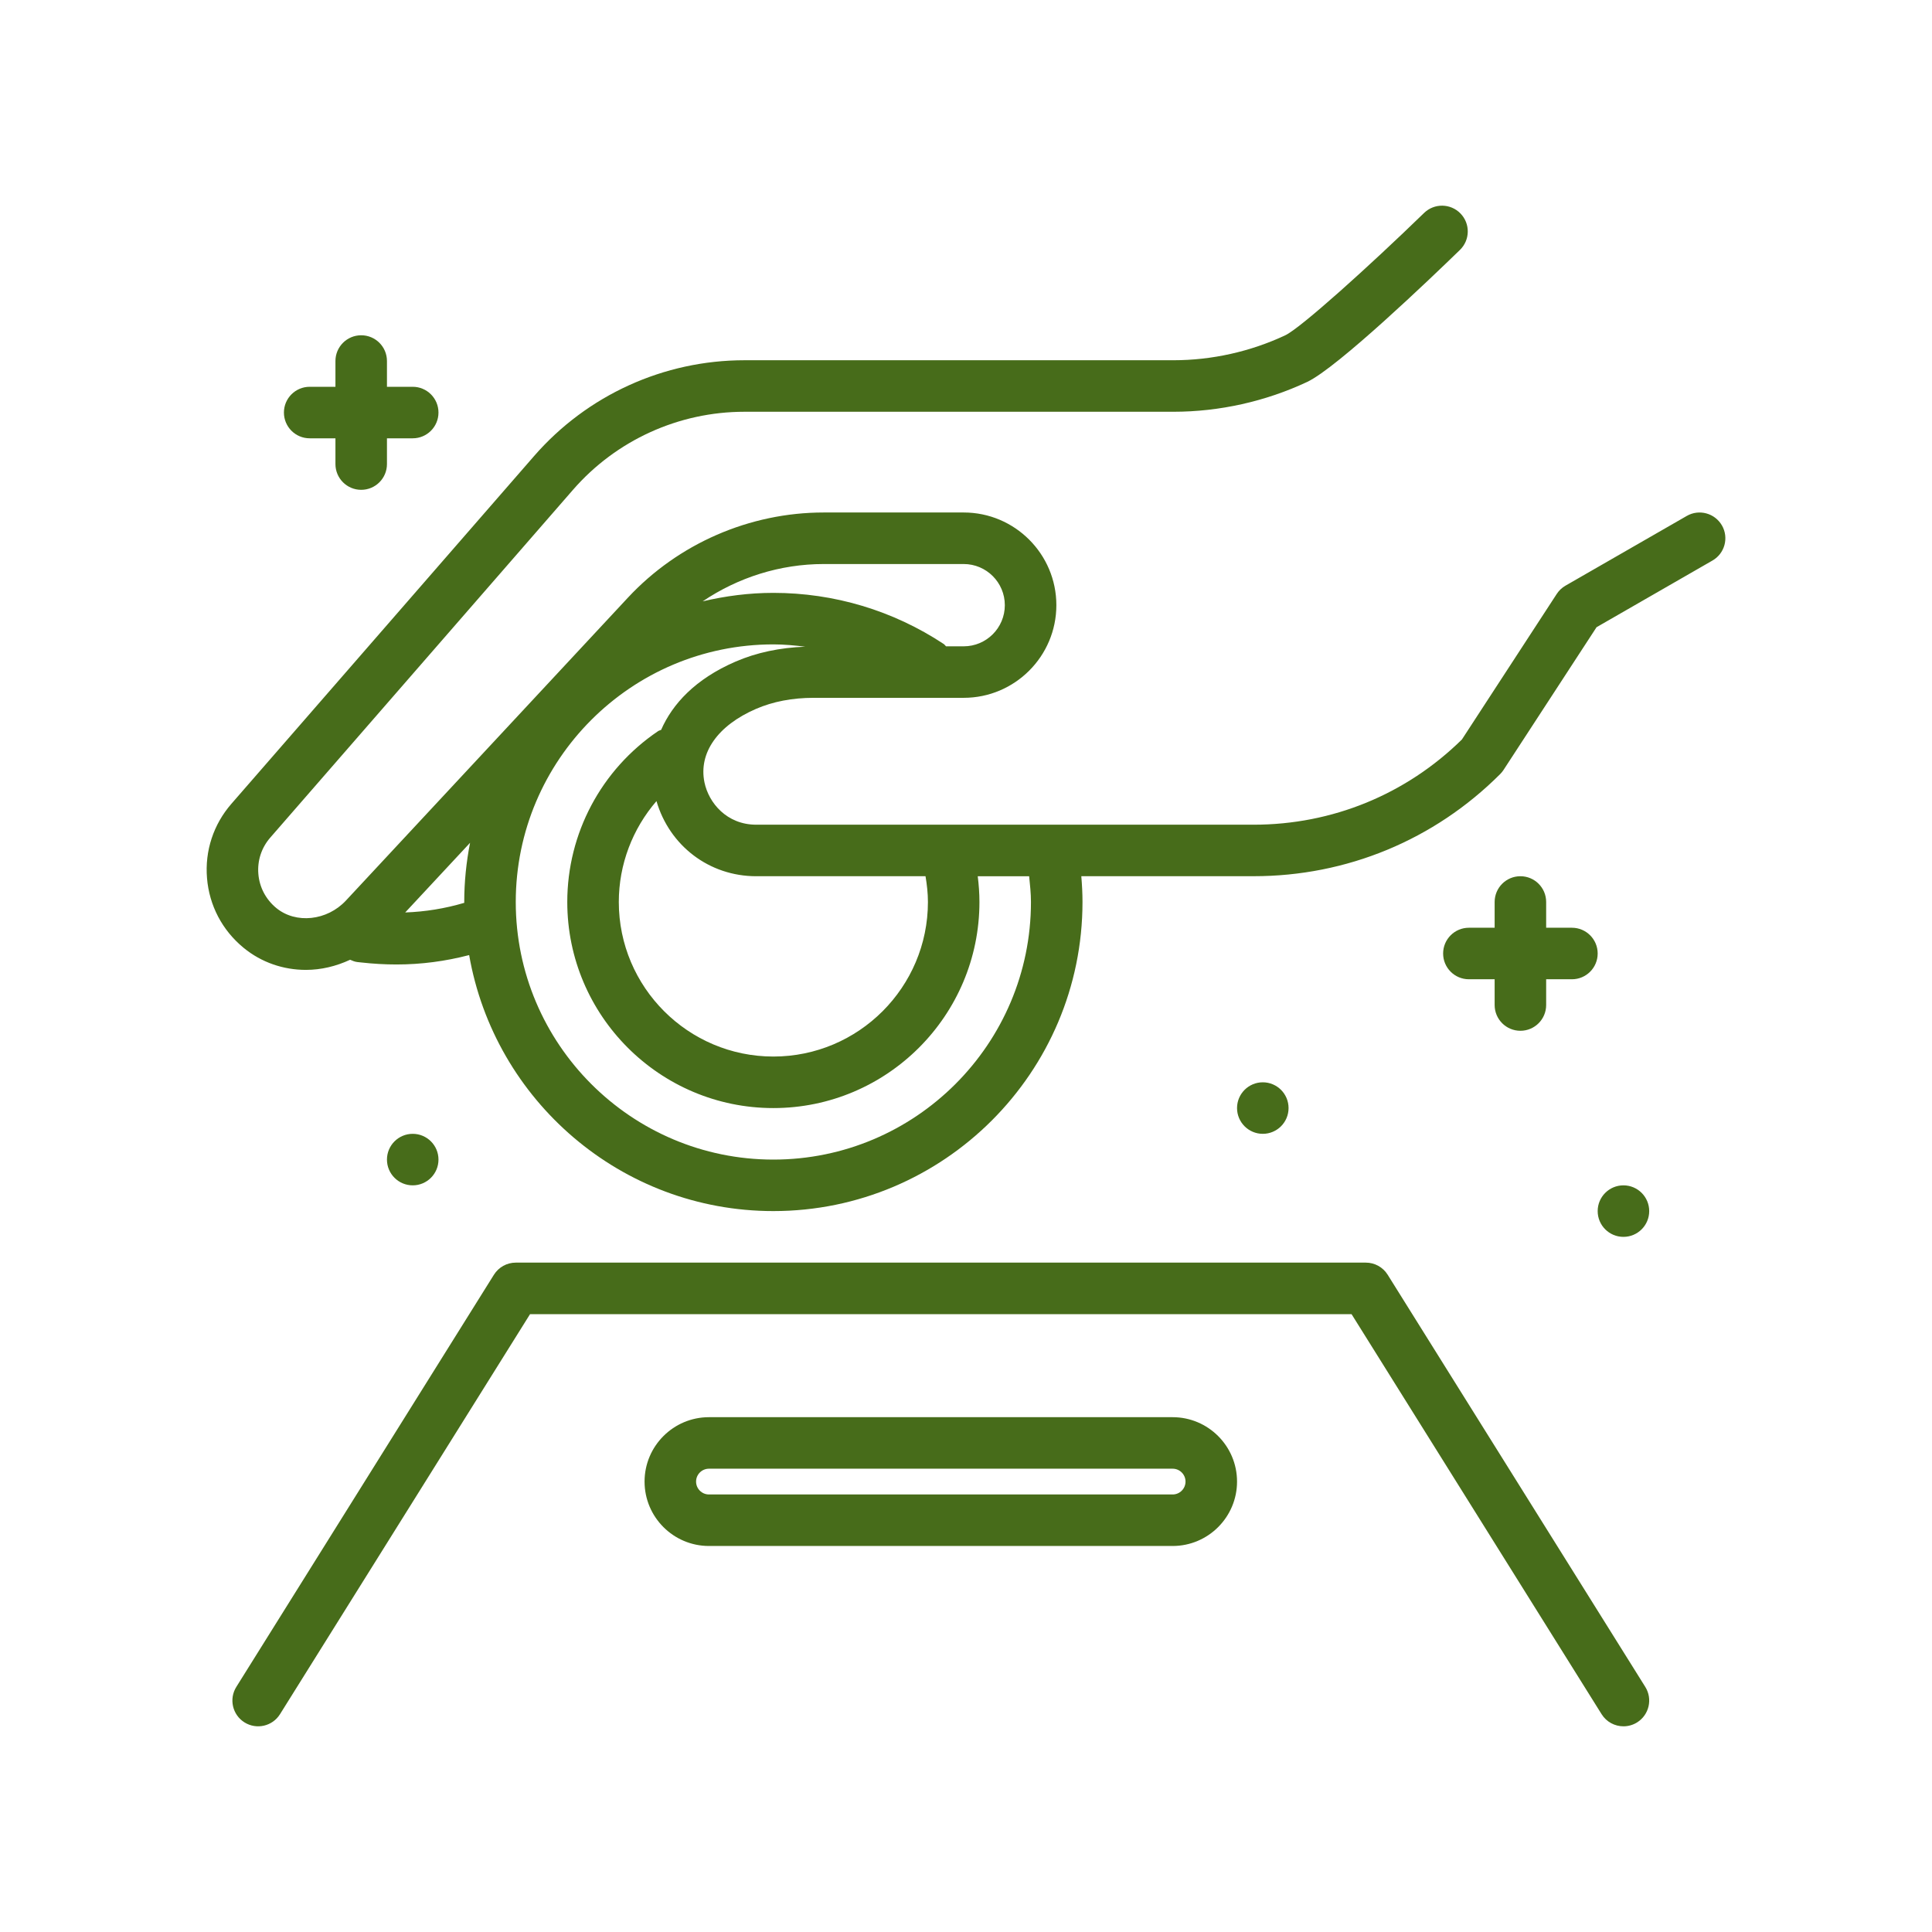<?xml version="1.0"?>
<svg xmlns="http://www.w3.org/2000/svg" xmlns:xlink="http://www.w3.org/1999/xlink" xmlns:svgjs="http://svgjs.com/svgjs"
     version="1.1" width="30" height="30" x="0" y="0" viewBox="0 0 300 300" style="enable-background:new 0 0 512 512"
     xml:space="preserve" class=""><g><g xmlns="http://www.w3.org/2000/svg"><circle cx="252.087" cy="188.06" r="4" fill="#476c1a" data-original="#000000" style="" class=""/><circle
  cx="196.087" cy="172.06" r="4" fill="#476c1a" data-original="#000000" style="" class=""/><circle cx="64.087"
                                                                                                   cy="180.06" r="4"
                                                                                                   fill="#476c1a"
                                                                                                   data-original="#000000"
                                                                                                   style="" class=""/><path
  d="m267.38 81.587c-1.105-1.914-3.551-2.574-5.461-1.473l-18.828 10.826c-.551.314-1.016.754-1.359 1.283l-14.73 22.607c-8.684 8.535-20.148 13.229-32.336 13.229h-77.238c-4.586 0-7.383-3.404-8.039-6.566-.945-4.566 2.043-8.834 7.992-11.412 2.641-1.143 5.652-1.723 8.961-1.723h23.301c7.934 0 14.387-6.455 14.387-14.389s-6.453-14.389-14.387-14.389h-21.743c-11.496 0-22.582 4.824-30.41 13.238l-43.773 47.018c-2.926 3.146-7.781 3.662-10.824 1.154-1.621-1.338-2.609-3.215-2.777-5.285-.172-2.07.484-4.074 1.848-5.639l47.004-54.002c6.707-7.705 16.414-12.125 26.633-12.125h66.613c7.125 0 14.305-1.602 20.754-4.629 4.707-2.209 19.355-16.25 23.73-20.502 1.586-1.539 1.625-4.07.086-5.656-1.539-1.584-4.07-1.625-5.656-.082-8.512 8.266-19.176 17.879-21.559 18.998-5.395 2.533-11.398 3.871-17.355 3.871h-66.613c-12.531 0-24.438 5.42-32.664 14.871l-47.004 54.002c-2.793 3.207-4.141 7.309-3.789 11.549.348 4.24 2.355 8.074 5.66 10.799 2.805 2.314 6.234 3.445 9.699 3.445 2.34 0 4.679-.556 6.862-1.574.354.152.707.31 1.11.355l.633.068c1.848.207 3.664.311 5.457.311 3.851 0 7.587-.498 11.284-1.459 3.928 22.543 23.588 39.752 47.239 39.752 26.469 0 48-21.533 48-48 0-1.333-.073-2.668-.184-4h26.762c14.461 0 28.059-5.633 38.281-15.859.195-.195.371-.412.523-.645l14.441-22.16 17.992-10.348c1.918-1.097 2.579-3.543 1.477-5.459zm-149.953 54.473h26.287c.222 1.318.374 2.652.374 4 0 13.234-10.766 24-24 24s-24-10.766-24-24c0-5.831 2.13-11.358 5.849-15.667 2.018 6.917 8.175 11.667 15.49 11.667zm32.215-48.478c3.523 0 6.387 2.865 6.387 6.389s-2.863 6.389-6.387 6.389h-2.743c-.132-.115-.216-.266-.366-.365-7.855-5.189-17-7.934-26.445-7.934-3.782 0-7.445.485-10.977 1.316 5.508-3.72 12.055-5.794 18.789-5.794h21.742zm-77.548 52.609c-3.004.89-6.047 1.382-9.174 1.496l10.071-10.817c-.58 2.977-.904 6.045-.904 9.19 0 .044.007.087.007.131zm87.993-.131c0 22.057-17.945 40-40 40s-40-17.943-40-40 17.945-40 40-40c1.665 0 3.311.157 4.945.359-3.905.145-7.552.9-10.832 2.322-6.236 2.701-9.775 6.566-11.54 10.59-.154.077-.322.097-.468.196-8.832 5.971-14.105 15.889-14.105 26.533 0 17.645 14.355 32 32 32s32-14.355 32-32c0-1.341-.098-2.676-.264-4h7.983c.134 1.331.281 2.664.281 4z"
  fill="#476c1a" data-original="#000000" style="" class=""/><path
  d="m215.478 197.941c-.73-1.17-2.012-1.881-3.391-1.881h-132c-1.379 0-2.66.711-3.391 1.881l-40 64c-1.172 1.873-.602 4.34 1.27 5.512 1.879 1.17 4.344.6 5.512-1.273l38.828-62.119h127.563l38.828 62.119c.758 1.215 2.062 1.881 3.395 1.881.723 0 1.457-.195 2.117-.607 1.871-1.172 2.441-3.639 1.27-5.512z"
  fill="#476c1a" data-original="#000000" style="" class=""/><path
  d="m182.087 220.06h-72c-5.516 0-10 4.486-10 10s4.484 10 10 10h72c5.516 0 10-4.486 10-10s-4.484-10-10-10zm0 12h-72c-1.102 0-2-.896-2-2s.898-2 2-2h72c1.102 0 2 .896 2 2s-.898 2-2 2z"
  fill="#476c1a" data-original="#000000" style="" class=""/><path
  d="m236.087 136.06c-2.211 0-4 1.791-4 4v4h-4c-2.211 0-4 1.791-4 4s1.789 4 4 4h4v4c0 2.209 1.789 4 4 4s4-1.791 4-4v-4h4c2.211 0 4-1.791 4-4s-1.789-4-4-4h-4v-4c0-2.209-1.789-4-4-4z"
  fill="#476c1a" data-original="#000000" style="" class=""/><path
  d="m48.087 68.06h4v4c0 2.209 1.789 4 4 4s4-1.791 4-4v-4h4c2.211 0 4-1.791 4-4s-1.789-4-4-4h-4v-4c0-2.209-1.789-4-4-4s-4 1.791-4 4v4h-4c-2.211 0-4 1.791-4 4s1.789 4 4 4z"
  fill="#476c1a" data-original="#000000" style="" class=""/></g></g></svg>
